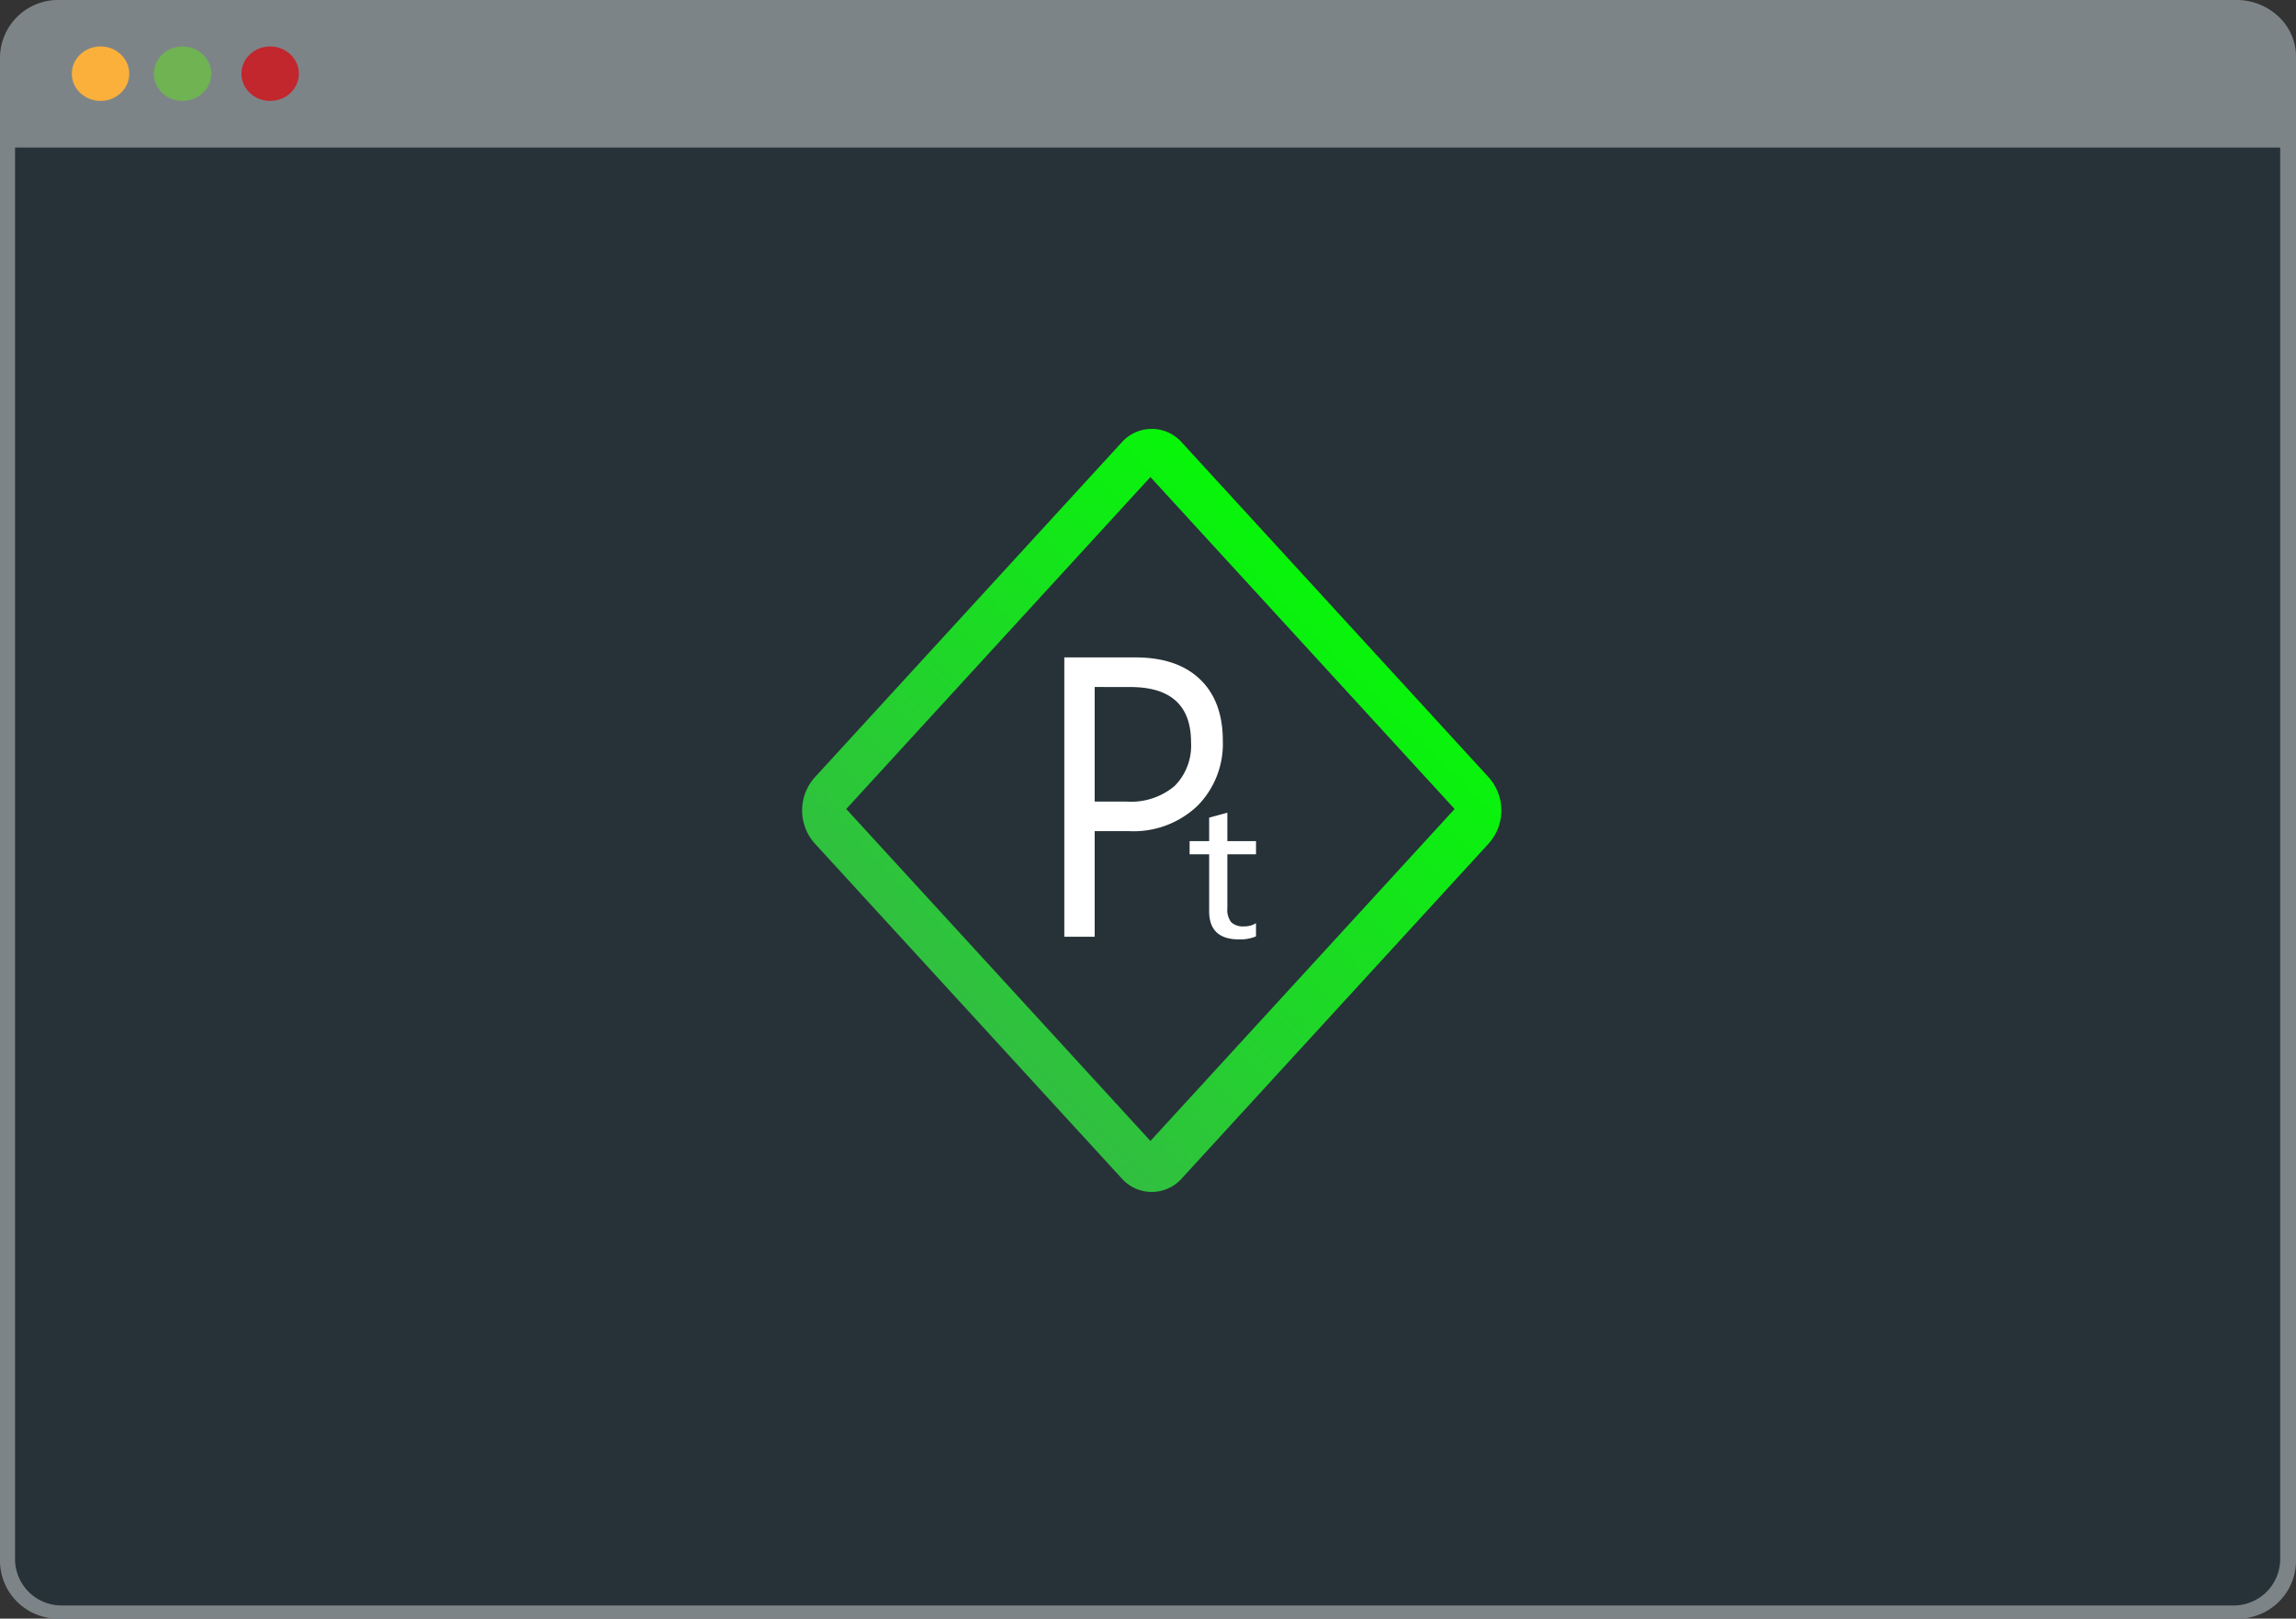 <svg xmlns="http://www.w3.org/2000/svg" width="288.333" height="203.283"><rect width="100%" height="100%" fill="#333333" stroke="none"/><defs><linearGradient id="a" x1="-.173" y1=".5" x2="1.173" y2=".5" gradientUnits="objectBoundingBox"><stop offset="0" stop-color="#39b54a"/><stop offset="1" stop-color="#0f0"/></linearGradient></defs><path d="M7.483 0h273.352a7.7 7.7 0 015.3 2.073 6.915 6.915 0 012.2 5.023v11.432H0V7.1A7.3 7.3 0 017.483 0zM0 18.528h288.333v177.659a7.3 7.3 0 01-7.483 7.1H7.483a7.3 7.3 0 01-7.483-7.1z" fill="#7d8488"/><path d="M1.891 18.528h284.457v177.424a5.84 5.84 0 01-5.988 5.679H7.869a5.839 5.839 0 01-5.978-5.679z" fill="#263238"/><ellipse cx="3.607" cy="3.42" rx="3.607" ry="3.42" transform="translate(9.02 5.834)" fill="#fbb03b"/><ellipse cx="3.607" cy="3.42" rx="3.607" ry="3.42" transform="translate(19.317 5.834)" fill="#6fb353"/><ellipse cx="3.607" cy="3.42" rx="3.607" ry="3.42" transform="translate(30.317 5.834)" fill="#c1272d"/><path d="M15.667 9.824l57.011-2.49a5.043 5.043 0 015.354 5.353L75.541 69.7a6.226 6.226 0 01-5.841 5.841l-57.011 2.49a5.043 5.043 0 01-5.353-5.354l2.49-57.011a6.226 6.226 0 015.841-5.842z" transform="rotate(-45 165 -50.836)" fill="url(#a)"/><path d="M106.27 101.604l38.2-41.691 38.202 41.691-38.201 41.691z" fill="#263238"/><path d="M137.47 104.384v13.266h-3.814V82.566h8.944q5.22 0 8.091 2.74t2.872 7.731a11.047 11.047 0 01-3.189 8.172 11.637 11.637 0 01-8.615 3.174zm0-18.105v14.392h4a8.489 8.489 0 006.026-1.945 7.184 7.184 0 002.077-5.492q0-6.948-7.626-6.948zm20.26 31.32a5.072 5.072 0 01-2.133.381q-3.751 0-3.751-3.537v-7.152h-2.454v-1.65h2.454v-2.95l2.286-.624v3.573h3.6v1.651h-3.6v6.8a2.494 2.494 0 00.488 1.734 2.144 2.144 0 001.618.519 2.71 2.71 0 001.492-.4z" fill="#fff"/></svg>